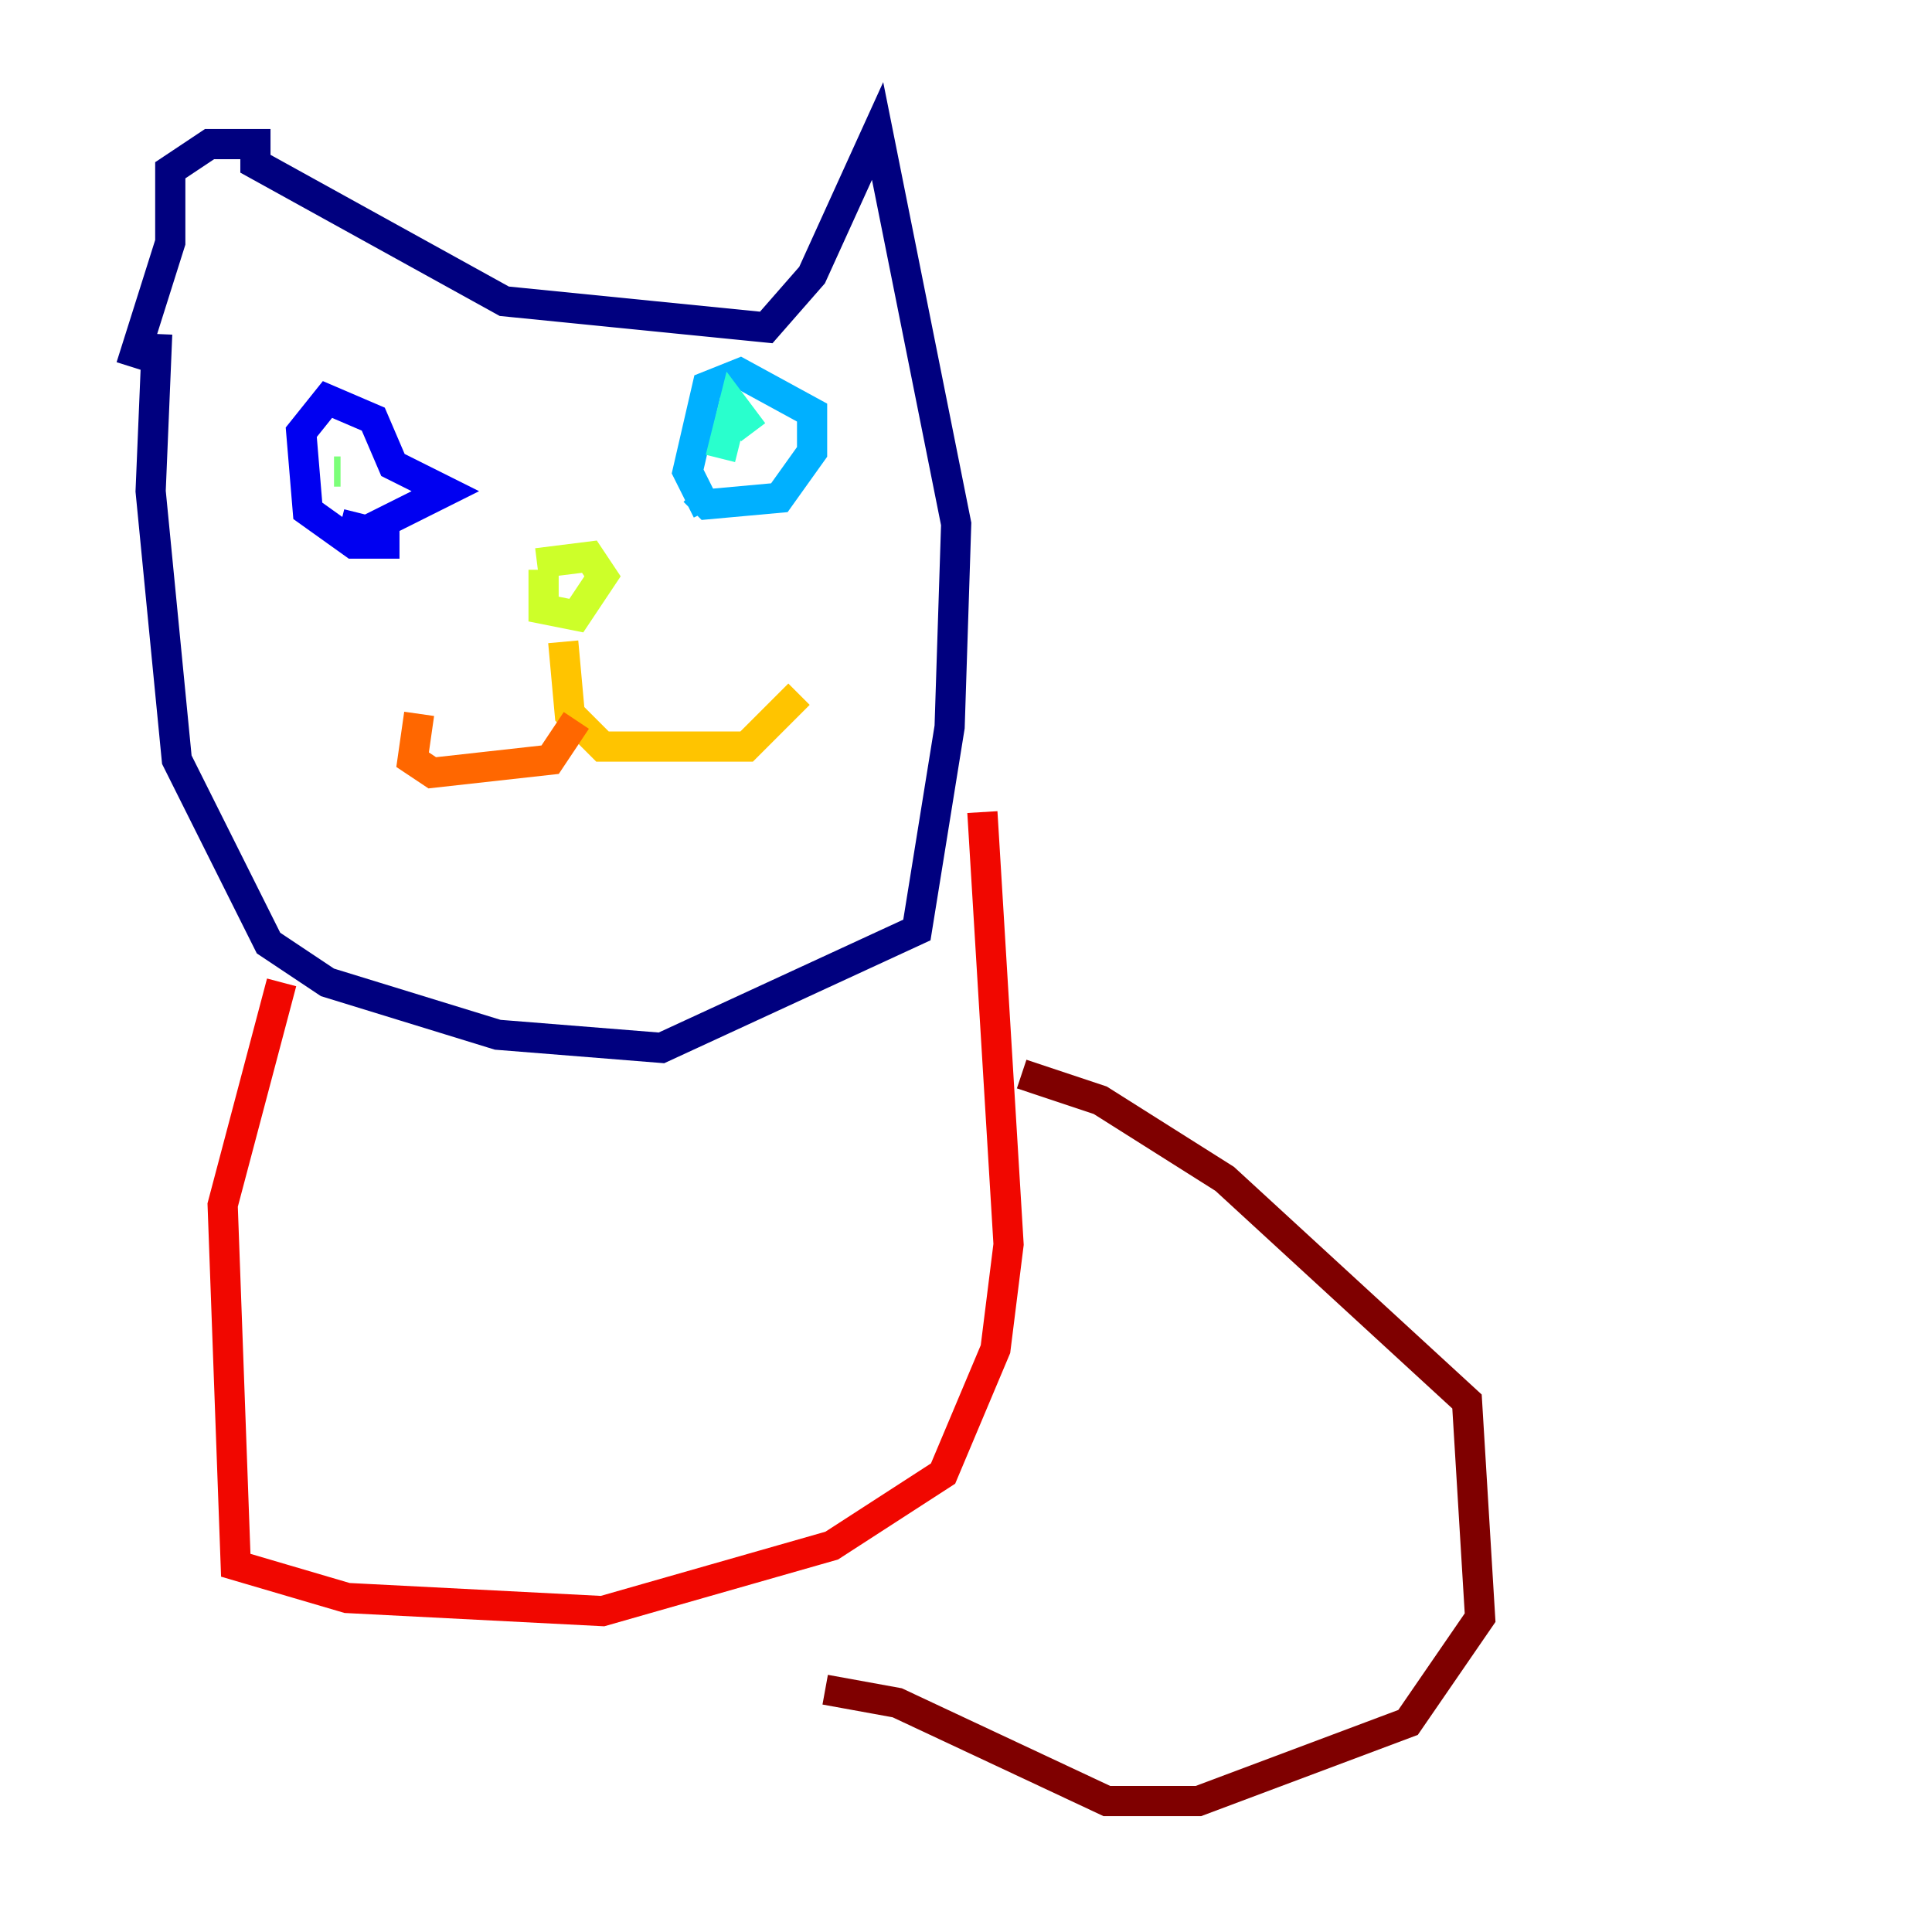 <?xml version="1.0" encoding="utf-8" ?>
<svg baseProfile="tiny" height="128" version="1.2" viewBox="0,0,128,128" width="128" xmlns="http://www.w3.org/2000/svg" xmlns:ev="http://www.w3.org/2001/xml-events" xmlns:xlink="http://www.w3.org/1999/xlink"><defs /><polyline fill="none" points="10.414,22.129 9.98,32.542 11.715,50.332 17.79,62.481 21.695,65.085 32.976,68.556 43.824,69.424 60.746,61.614 62.915,48.163 63.349,34.712 58.142,8.678 53.803,18.224 50.766,21.695 33.41,19.959 16.922,10.848 16.922,9.546 13.885,9.546 11.281,11.281 11.281,16.054 8.678,24.298" stroke="#00007f" stroke-width="2" /><polyline fill="none" points="26.468,36.014 23.43,36.014 20.393,33.844 19.959,28.637 21.695,26.468 24.732,27.77 26.034,30.807 29.505,32.542 24.298,35.146 22.563,34.712" stroke="#0000f1" stroke-width="2" /><polyline fill="none" points="21.695,30.373 21.695,30.373" stroke="#004cff" stroke-width="2" /><polyline fill="none" points="46.861,33.844 45.559,31.241 46.861,25.6 49.031,24.732 53.803,27.336 53.803,29.939 51.634,32.976 46.861,33.41 45.993,32.542" stroke="#00b0ff" stroke-width="2" /><polyline fill="none" points="47.729,30.373 48.597,26.902 49.898,28.637" stroke="#29ffcd" stroke-width="2" /><polyline fill="none" points="22.129,31.241 22.563,31.241" stroke="#7cff79" stroke-width="2" /><polyline fill="none" points="36.014,37.749 36.014,40.352 38.183,40.786 39.919,38.183 39.051,36.881 35.58,37.315" stroke="#cdff29" stroke-width="2" /><polyline fill="none" points="37.315,42.522 37.749,47.295 39.919,49.464 49.464,49.464 52.936,45.993" stroke="#ffc400" stroke-width="2" /><polyline fill="none" points="38.183,47.729 36.447,50.332 28.637,51.2 27.336,50.332 27.77,47.295" stroke="#ff6700" stroke-width="2" /><polyline fill="none" points="18.658,65.085 14.752,79.837 15.62,103.702 22.997,105.871 39.919,106.739 55.105,102.4 62.481,97.627 65.953,89.383 66.82,82.441 65.085,53.803" stroke="#f10700" stroke-width="2" /><polyline fill="none" points="67.688,71.159 72.895,72.895 81.139,78.102 97.193,92.854 98.061,107.173 93.288,114.115 79.403,119.322 73.329,119.322 59.444,112.814 54.671,111.946" stroke="#7f0000" stroke-width="2" /></svg>